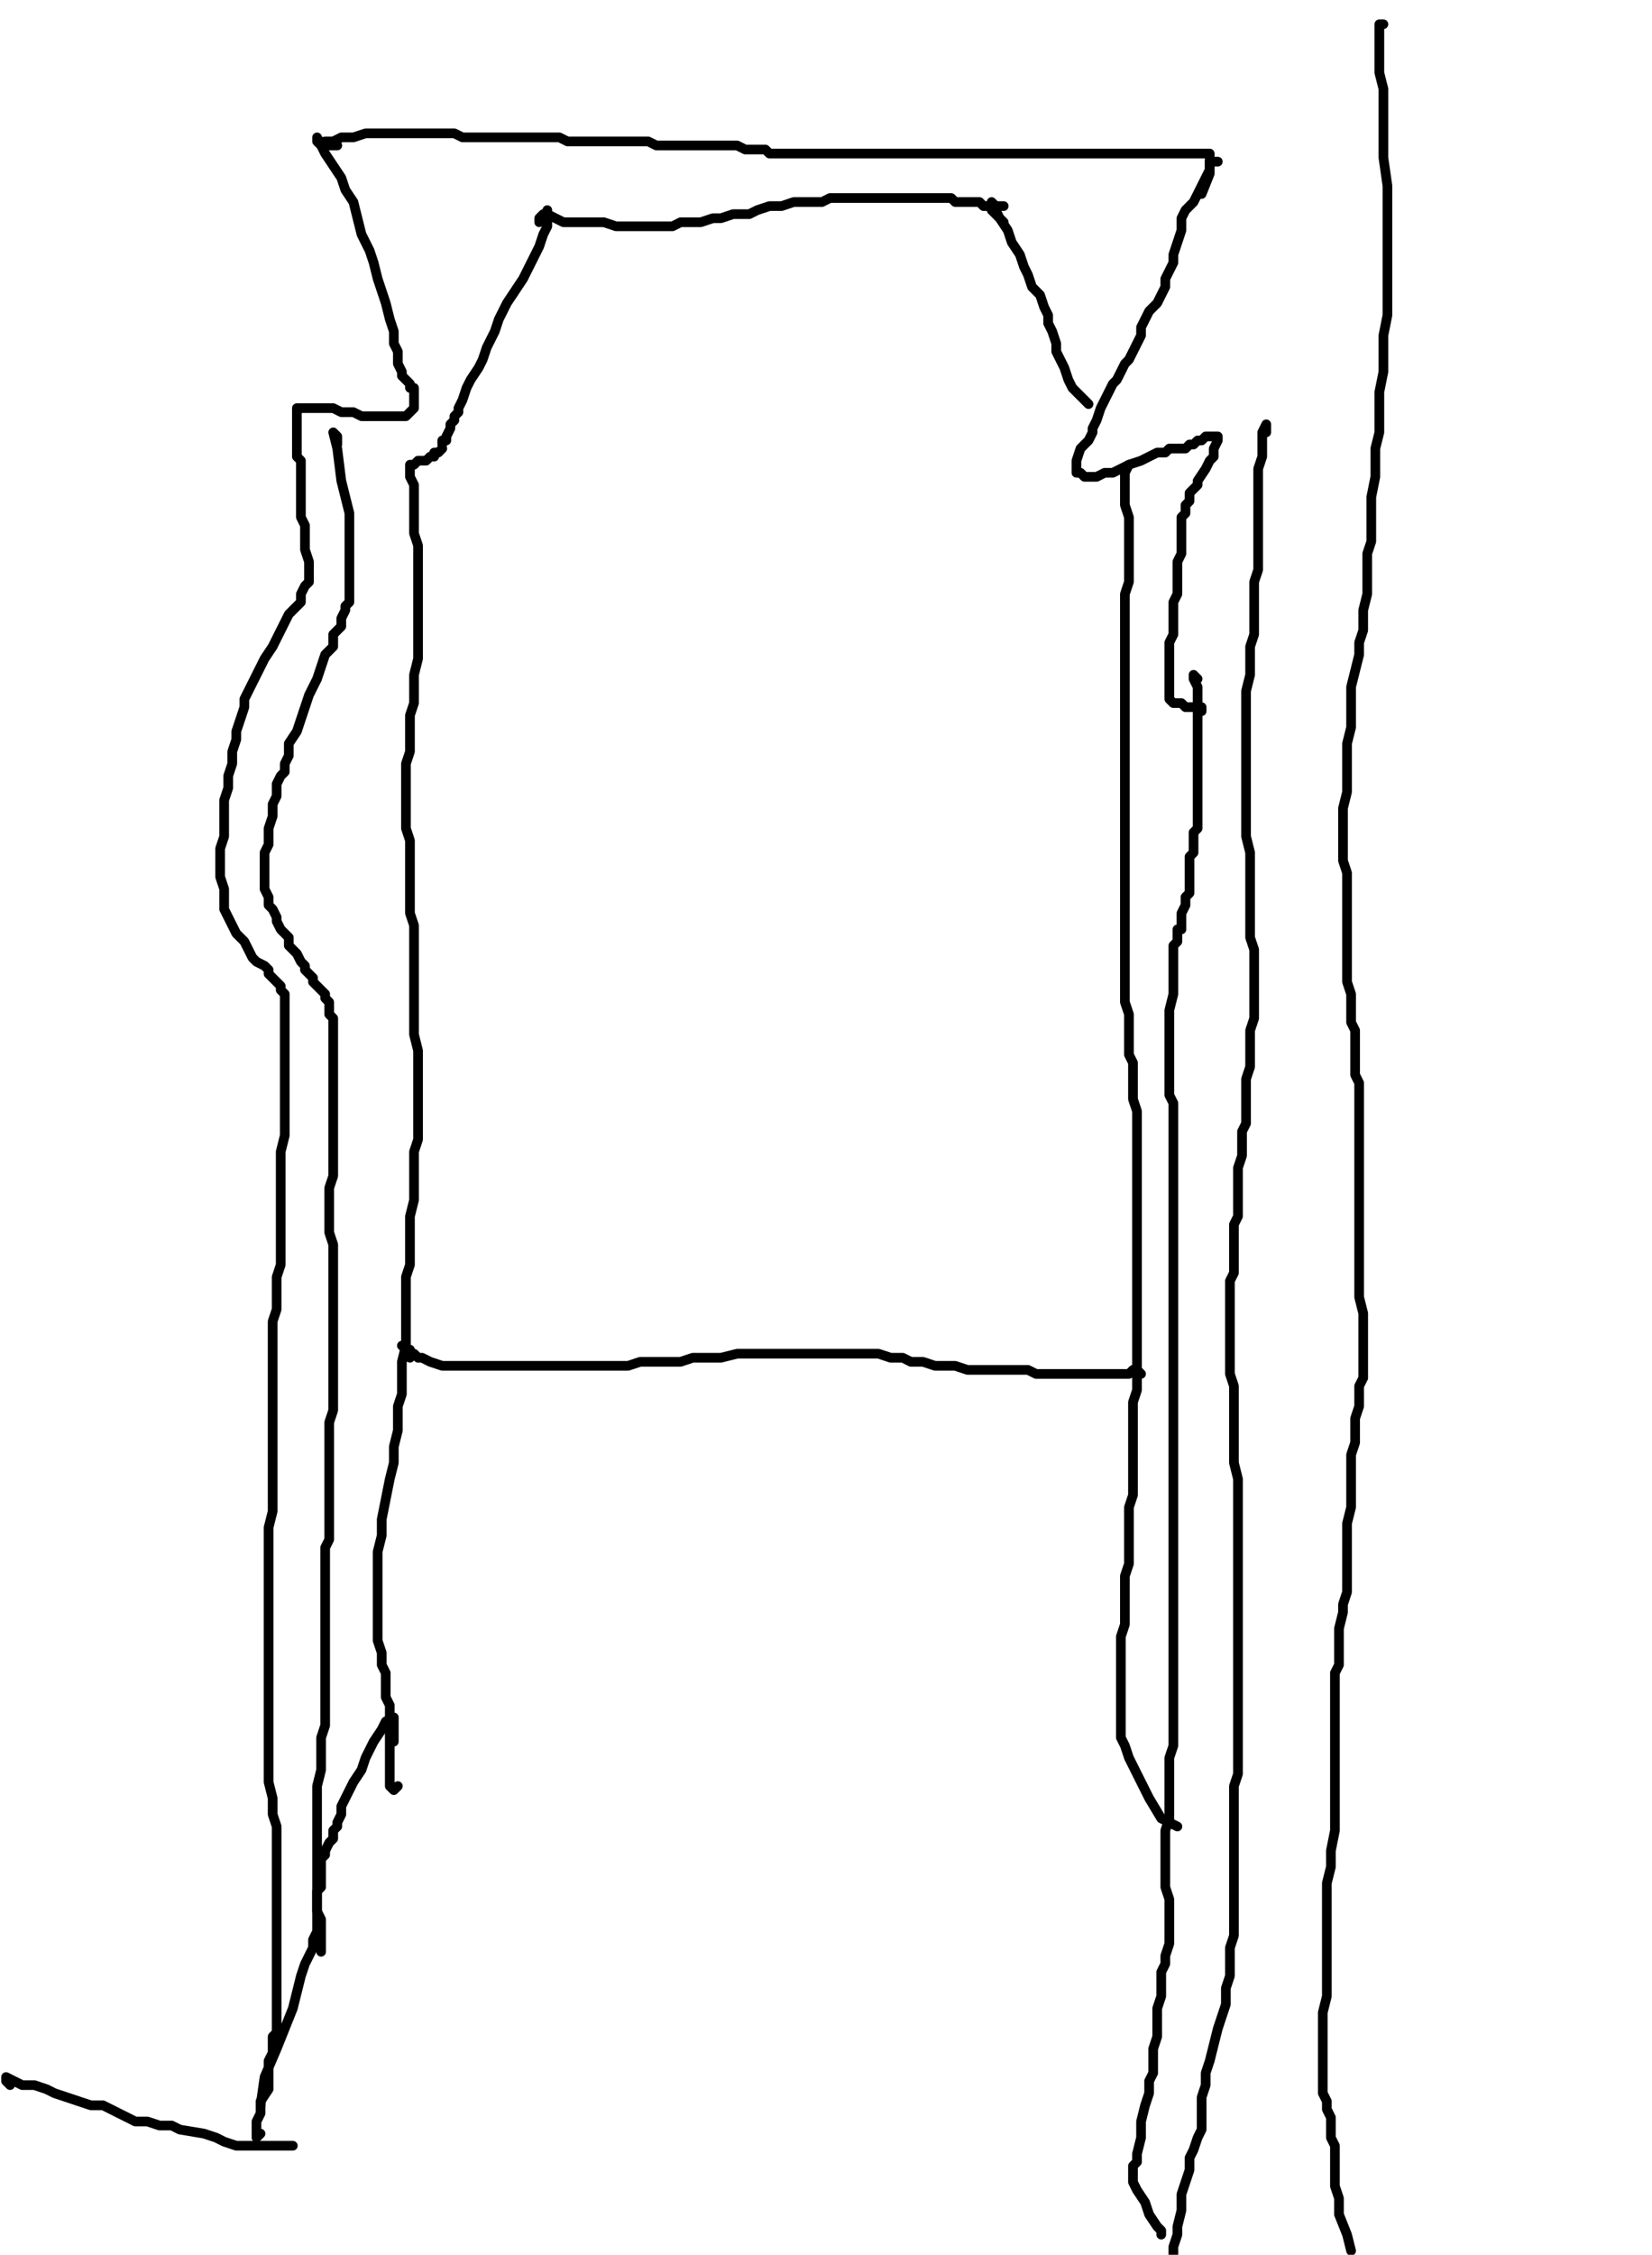 <?xml version="1.0" encoding="utf-8" ?>
<svg baseProfile="full" height="1397" version="1.1" width="1024" xmlns="http://www.w3.org/2000/svg" xmlns:ev="http://www.w3.org/2001/xml-events" xmlns:xlink="http://www.w3.org/1999/xlink"><defs /><path d="M754.86,100.15L752.35,100.15L749.85,100.15L749.85,102.65L749.85,105.15L747.34,110.16L744.84,115.17L742.34,120.18L739.83,125.18L734.83,130.19L732.32,135.2L732.32,142.71L729.82,150.22L727.32,157.73L727.32,162.74L724.81,167.75L722.31,172.75L722.31,177.76L719.8,182.77L717.3,187.78L712.29,192.78L709.79,197.79L707.29,202.8L707.29,207.8L704.78,212.81L702.28,217.82L699.78,222.83L697.27,225.33L694.77,230.34L692.26,235.34L689.76,237.85L687.26,242.86L684.75,247.86L682.25,252.87L679.75,260.38L677.24,265.39L677.24,267.89L674.74,272.9L672.23,275.4L669.73,277.91L667.23,285.42L667.23,287.92L667.23,290.43L667.23,292.93L669.73,292.93L672.23,295.43L674.74,295.43L679.75,295.43L684.75,292.93L689.76,292.93L694.77,290.43L699.78,287.92L707.29,285.42L712.29,282.91L717.3,280.41L722.31,280.41L724.81,277.91L727.32,277.91L729.82,277.91L732.32,277.91L734.83,277.91L737.33,275.4L739.83,275.4L742.34,272.9L744.84,272.9L747.34,270.4L749.85,270.4L752.35,270.4L754.86,270.4L754.86,272.9L752.35,277.91L752.35,282.91L749.85,285.42L747.34,290.43L742.34,297.94L742.34,300.44L739.83,302.94L737.33,305.45L737.33,310.45L734.83,312.96L734.83,317.97L732.32,320.47L732.32,322.97L732.32,327.98L732.32,330.48L732.32,335.49L732.32,338L732.32,343L729.82,348.01L729.82,353.02L729.82,358.02L729.82,363.03L729.82,368.04L727.32,373.05L727.32,378.05L727.32,380.56L727.32,385.56L727.32,393.08L724.81,398.08L724.81,403.09L724.81,410.6L724.81,415.61L724.81,420.62L724.81,425.62L724.81,428.13L724.81,430.63L724.81,433.13L727.32,435.64L732.32,435.64L734.83,438.14L739.83,438.14L742.34,438.14L744.84,438.14L744.84,440.65" fill="none" stroke="#000000" style="-webkit-tap-highlight-color: rgba(0, 0, 0, 0); stroke-linecap: round; stroke-linejoin: round; stroke-width: 6;" /><path d="M742.34,420.62L739.83,418.11L739.83,420.62L742.34,425.62L742.34,433.13L742.34,440.65L742.34,448.16L742.34,455.67L742.34,463.18L742.34,470.69L742.34,478.2L742.34,485.71L742.34,490.72L742.34,495.73L742.34,500.73L742.34,505.74L742.34,508.24L742.34,513.25L739.83,515.76L739.83,520.76L739.83,523.27L739.83,528.27L737.33,530.78L737.33,535.78L737.33,540.79L737.33,543.3L737.33,548.3L737.33,553.31L734.83,555.81L734.83,560.82L732.32,565.83L732.32,568.33L732.32,573.34L732.32,575.84L729.82,575.84L729.82,578.35L729.82,583.35L727.32,585.86L727.32,590.87L727.32,593.37L727.32,598.38L727.32,603.38L727.32,608.39L727.32,613.4L727.32,615.9L724.81,625.92L724.81,630.92L724.81,635.93L724.81,643.44L724.81,648.45L724.81,653.46L724.81,658.46L724.81,665.98L724.81,673.49L724.81,678.49L727.32,683.5L727.32,688.51L727.32,693.52L727.32,701.03L727.32,706.03L727.32,711.04L727.32,718.55L727.32,723.56L727.32,728.57L727.32,733.57L727.32,741.09L727.32,746.09L727.32,753.6L727.32,758.61L727.32,766.12L727.32,771.13L727.32,776.14L727.32,781.14L727.32,786.15L727.32,791.16L727.32,796.17L727.32,801.17L727.32,806.18L727.32,813.69L727.32,818.7L727.32,823.71L727.32,828.71L727.32,836.22L727.32,841.23L727.32,848.74L727.32,856.25L727.32,861.26L727.32,868.77L727.32,876.28L727.32,883.79L727.32,888.8L727.32,896.31L727.32,901.32L727.32,906.33L727.32,913.84L727.32,918.85L727.32,928.86L727.32,933.87L727.32,938.88L727.32,943.88L727.32,948.89L727.32,956.4L727.32,963.91L727.32,971.42L727.32,986.44L727.32,993.96L727.32,998.96L727.32,1006.47L727.32,1013.99L727.32,1021.5L727.32,1029.01L727.32,1036.52L727.32,1044.03L727.32,1049.04L727.32,1056.55L727.32,1064.06L727.32,1074.07L727.32,1081.58L724.81,1089.1L724.81,1096.61L724.81,1104.12L724.81,1111.63L724.81,1119.14L724.81,1126.65L722.31,1134.16L722.31,1141.67L722.31,1151.69L722.31,1159.2L722.31,1169.21L724.81,1176.72L724.81,1181.73L724.81,1189.24L724.81,1196.75L724.81,1204.26L722.31,1211.78L722.31,1216.78L719.8,1221.79L719.8,1226.8L719.8,1231.8L719.8,1236.81L717.3,1244.32L717.3,1254.34L717.3,1261.85L714.8,1269.36L714.8,1274.37L714.8,1279.37L714.8,1284.38L712.29,1289.39L712.29,1296.9L709.79,1304.41L707.29,1314.43L707.29,1324.44L704.78,1334.45L704.78,1339.46L702.28,1341.97L702.28,1344.47L702.28,1346.97L702.28,1349.48L702.28,1351.98L704.78,1356.99L709.79,1364.5L712.29,1372.01L717.3,1379.52L719.8,1382.02L719.8,1384.53" fill="none" stroke="#000000" style="-webkit-tap-highlight-color: rgba(0, 0, 0, 0); stroke-linecap: round; stroke-linejoin: round; stroke-width: 6;" /><path d="M784.9,267.89L784.9,265.39L784.9,262.89L782.4,267.89L782.4,275.4L782.4,280.41L782.4,282.91L779.89,290.43L779.89,300.44L779.89,307.95L779.89,315.46L779.89,320.47L779.89,332.99L779.89,340.5L779.89,345.51L779.89,353.02L777.39,360.53L777.39,368.04L777.39,375.55L777.39,383.06L777.39,393.08L774.89,400.59L774.89,408.1L774.89,418.11L772.38,428.13L772.38,435.64L772.38,443.15L772.38,450.66L772.38,460.67L772.38,468.19L772.38,475.7L772.38,483.21L772.38,490.72L772.38,498.23L772.38,508.24L772.38,518.26L774.89,528.27L774.89,535.78L774.89,543.3L774.89,553.31L774.89,560.82L774.89,570.84L774.89,580.85L777.39,588.36L777.39,595.87L777.39,605.89L777.39,613.4L777.39,620.91L777.39,630.92L774.89,638.44L774.89,645.95L774.89,653.46L774.89,660.97L772.38,668.48L772.38,673.49L772.38,681L772.38,686L772.38,691.01L772.38,696.02L769.88,701.03L769.88,708.54L769.88,716.05L767.37,723.56L767.37,728.57L767.37,733.57L767.37,738.58L767.37,746.09L767.37,753.6L764.87,758.61L764.87,766.12L764.87,773.63L764.87,781.14L764.87,788.66L762.37,793.66L762.37,801.17L762.37,808.68L762.37,813.69L762.37,818.7L762.37,826.21L762.37,831.22L762.37,836.22L762.37,843.74L762.37,851.25L764.87,858.76L764.87,866.27L764.87,873.78L764.87,881.29L764.87,888.8L764.87,898.82L764.87,906.33L767.37,916.34L767.37,923.85L767.37,931.36L767.37,941.38L767.37,951.39L767.37,958.9L767.37,968.92L767.37,973.93L767.37,981.44L767.37,988.95L767.37,996.46L767.37,1003.97L767.37,1008.98L767.37,1016.49L767.37,1024L767.37,1031.51L767.37,1036.52L767.37,1044.03L767.37,1051.54L767.37,1056.55L767.37,1064.06L767.37,1074.07L767.37,1081.58L767.37,1089.1L767.37,1099.11L764.87,1106.62L764.87,1109.12L764.87,1116.64L764.87,1124.15L764.87,1131.66L764.87,1141.67L764.87,1149.18L764.87,1156.69L764.87,1164.21L764.87,1169.21L764.87,1174.22L764.87,1181.73L764.87,1186.74L764.87,1194.25L764.87,1199.26L762.37,1206.77L762.37,1214.28L762.37,1224.29L759.86,1231.8L759.86,1236.81L759.86,1241.82L757.36,1249.33L754.86,1256.84L752.35,1266.86L749.85,1276.87L747.34,1284.38L747.34,1291.89L744.84,1299.4L744.84,1304.41L744.84,1309.42L744.84,1314.43L744.84,1319.43L742.34,1324.44L739.83,1331.95L737.33,1336.96L737.33,1344.47L734.83,1351.98L732.32,1359.49L732.32,1369.51L729.82,1379.52L729.82,1384.53L727.32,1392.04L727.32,1397.05" fill="none" stroke="#000000" style="-webkit-tap-highlight-color: rgba(0, 0, 0, 0); stroke-linecap: round; stroke-linejoin: round; stroke-width: 6;" /><path d="M857.51,15.02L855,15.02L855,17.53L855,25.04L855,32.55L855,40.06L855,45.07L857.51,55.08L857.51,62.59L857.51,72.61L857.51,82.62L857.51,90.13L857.51,97.64L860.01,115.17L860.01,122.68L860.01,130.19L860.01,140.21L860.01,150.22L860.01,160.23L860.01,170.25L860.01,177.76L860.01,187.78L860.01,195.29L857.51,207.8L857.51,220.32L857.51,230.34L855,242.86L855,255.37L855,267.89L852.5,277.91L852.5,287.92L852.5,295.43L850,307.95L850,317.97L850,325.48L850,335.49L847.49,343L847.49,350.51L847.49,358.02L847.49,368.04L844.99,378.05L844.99,390.57L842.48,398.08L842.48,405.59L839.98,415.61L837.48,425.62L837.48,433.13L837.48,440.65L837.48,450.66L834.97,460.67L834.97,470.69L834.97,480.7L834.97,490.72L832.47,500.73L832.47,508.24L832.47,518.26L832.47,528.27L832.47,533.28L834.97,540.79L834.97,550.81L834.97,560.82L834.97,570.84L834.97,578.35L834.97,585.86L834.97,593.37L834.97,600.88L834.97,608.39L837.48,615.9L837.48,623.41L837.48,633.43L839.98,638.44L839.98,645.95L839.98,653.46L839.98,658.46L839.98,665.98L842.48,670.98L842.48,681L842.48,688.51L842.48,696.02L842.48,701.03L842.48,706.03L842.48,713.55L842.48,718.55L842.48,726.06L842.48,733.57L842.48,738.58L842.48,743.59L842.48,746.09L842.48,751.1L842.48,758.61L842.48,763.62L842.48,768.63L842.48,773.63L842.48,778.64L842.48,783.65L842.48,788.66L842.48,791.16L842.48,796.17L842.48,798.67L842.48,803.68L844.99,813.69L844.99,818.7L844.99,823.71L844.99,828.71L844.99,833.72L844.99,841.23L844.99,848.74L844.99,853.75L842.48,858.76L842.48,863.77L842.48,871.28L839.98,878.79L839.98,886.3L839.98,893.81L837.48,901.32L837.48,906.33L837.48,916.34L837.48,923.85L837.48,933.87L834.97,943.88L834.97,951.39L834.97,958.9L834.97,968.92L834.97,978.93L834.97,986.44L832.47,993.96L832.47,998.96L829.97,1008.98L829.97,1016.49L829.97,1024L829.97,1031.51L827.46,1036.52L827.46,1044.03L827.46,1051.54L827.46,1056.55L827.46,1066.56L827.46,1071.57L827.46,1079.08L827.46,1089.1L827.46,1099.11L827.46,1111.63L827.46,1124.15L827.46,1134.16L824.96,1146.68L824.96,1156.69L822.45,1166.71L822.45,1176.72L822.45,1186.74L822.45,1196.75L822.45,1206.77L822.45,1214.28L822.45,1221.79L822.45,1229.3L822.45,1236.81L819.95,1246.83L819.95,1254.34L819.95,1259.34L819.95,1266.86L819.95,1271.86L819.95,1286.89L819.95,1291.89L819.95,1296.9L822.45,1301.91L822.45,1306.91L824.96,1311.92L824.96,1319.43L824.96,1324.44L827.46,1329.45L827.46,1331.95L827.46,1336.96L827.46,1339.46L827.46,1346.97L827.46,1354.48L829.97,1362L829.97,1372.01L834.97,1384.53L837.48,1394.54" fill="none" stroke="#000000" style="-webkit-tap-highlight-color: rgba(0, 0, 0, 0); stroke-linecap: round; stroke-linejoin: round; stroke-width: 6;" /><path d="M199.04,87.63L196.54,87.63L196.54,85.12L196.54,87.63L199.04,90.13L201.55,95.14L206.55,102.65L211.56,110.16L214.06,117.67L219.07,125.18L221.57,135.2L224.08,145.21L229.09,155.23L231.59,162.74L234.09,172.75L236.6,180.26L239.1,187.78L241.6,197.79L244.11,205.3L244.11,212.81L246.61,217.82L246.61,222.83L246.61,225.33L249.11,230.34L249.11,232.84L251.62,235.34L254.12,237.85L254.12,240.35L256.63,240.35L256.63,242.86L256.63,245.36L256.63,247.86L256.63,250.37L256.63,252.87L254.12,255.37L251.62,257.88L249.11,257.88L246.61,257.88L241.6,257.88L239.1,257.88L234.09,257.88L229.09,257.88L224.08,257.88L219.07,255.37L211.56,255.37L206.55,252.87L201.55,252.87L196.54,252.87L194.03,252.87L186.52,252.87L184.02,252.87L184.02,255.37L184.02,257.88L184.02,260.38L184.02,265.39L184.02,267.89L184.02,272.9L184.02,275.4L184.02,280.41L184.02,282.91L186.52,285.42L186.52,287.92L186.52,292.93L186.52,295.43L186.52,297.94L186.52,300.44L186.52,302.94L186.52,305.45L186.52,307.95L186.52,312.96L186.52,315.46L186.52,320.47L189.03,325.48L189.03,330.48L189.03,335.49L189.03,340.5L191.53,348.01L191.53,353.02L191.53,355.52L191.53,360.53L189.03,363.03L186.52,368.04L186.52,373.05L184.02,375.55L179.01,380.56L176.51,385.56L174,390.57L171.5,395.58L169,400.59L163.99,408.1L161.49,413.11L158.98,418.11L156.48,423.12L153.98,428.13L151.47,433.13L151.47,438.14L148.97,445.65L146.46,453.16L146.46,458.17L143.96,465.68L143.96,473.19L141.46,480.7L141.46,488.22L138.95,495.73L138.95,503.24L138.95,518.26L136.45,525.77L136.45,530.78L136.45,538.29L136.45,543.3L138.95,550.81L138.95,558.32L138.95,563.33L141.46,568.33L143.96,573.34L146.46,578.35L148.97,580.85L151.47,583.35L153.98,588.36L156.48,593.37L158.98,595.87L163.99,598.38L166.49,600.88L166.49,603.38L169,605.89L171.5,608.39L174,610.89L174,613.4L176.51,615.9L176.51,618.41L176.51,620.91L176.51,623.41L176.51,625.92L176.51,630.92L176.51,635.93L176.51,640.94L176.51,645.95L176.51,653.46L176.51,658.46L176.51,665.98L176.51,673.49L176.51,681L176.51,688.51L176.51,696.02L176.51,703.53L174,713.55L174,723.56L174,733.57L174,743.59L174,751.1L174,758.61L174,766.12L174,776.14L174,783.65L171.5,791.16L171.5,801.17L171.5,811.19L169,818.7L169,828.71L169,836.22L169,843.74L169,853.75L169,861.26L169,881.29L169,888.8L169,898.82L169,908.83L169,918.85L169,928.86L169,936.37L166.49,946.39L166.49,956.4L166.49,966.42L166.49,973.93L166.49,981.44L166.49,988.95L166.49,996.46L166.49,1003.97L166.49,1013.99L166.49,1024L166.49,1034.01L166.49,1041.53L166.49,1049.04L166.49,1056.55L166.49,1064.06L166.49,1071.57L166.49,1081.58L166.49,1089.1L166.49,1096.61L166.49,1104.12L169,1114.13L169,1124.15L171.5,1131.66L171.5,1136.67L171.5,1144.18L171.5,1149.18L171.5,1156.69L171.5,1161.7L171.5,1169.21L171.5,1174.22L171.5,1179.23L171.5,1186.74L171.5,1191.75L171.5,1199.26L171.5,1204.26L171.5,1209.27L171.5,1216.78L171.5,1224.29L171.5,1229.3L171.5,1236.81L171.5,1244.32L171.5,1249.33L171.5,1254.34L171.5,1259.34L169,1261.85L169,1266.86L169,1271.86L166.49,1276.87L166.49,1281.88L166.49,1284.38L166.49,1289.39L166.49,1294.4L161.49,1301.91L161.49,1309.42L158.98,1314.43L158.98,1319.43L158.98,1324.44L161.49,1321.94" fill="none" stroke="#000000" style="-webkit-tap-highlight-color: rgba(0, 0, 0, 0); stroke-linecap: round; stroke-linejoin: round; stroke-width: 6;" /><path d="M209.06,275.4L209.06,272.9L209.06,270.4L206.55,267.89L209.06,277.91L211.56,297.94L216.57,317.97L216.57,327.98L216.57,332.99L216.57,340.5L216.57,345.51L216.57,350.51L216.57,355.52L216.57,360.53L216.57,365.54L216.57,368.04L216.57,370.54L216.57,373.05L214.06,375.55L214.06,378.05L211.56,383.06L211.56,385.56L211.56,388.07L209.06,390.57L206.55,393.08L206.55,400.59L201.55,405.59L199.04,413.11L196.54,420.62L194.03,425.62L191.53,430.63L189.03,438.14L186.52,445.65L184.02,453.16L179.01,460.67L179.01,468.19L176.51,473.19L176.51,478.2L174,480.7L171.5,485.71L171.5,493.22L169,498.23L169,505.74L166.49,513.25L166.49,518.26L166.49,523.27L163.99,528.27L163.99,533.28L163.99,535.78L163.99,540.79L163.99,545.8L163.99,550.81L166.49,555.81L166.49,560.82L169,563.33L171.5,568.33L171.5,570.84L174,575.84L176.51,578.35L179.01,580.85L179.01,585.86L181.52,588.36L184.02,590.87L186.52,595.87L189.03,598.38L189.03,600.88L191.53,603.38L194.03,605.89L194.03,608.39L196.54,610.89L199.04,613.4L201.55,615.9L201.55,618.41L204.05,620.91L204.05,625.92L204.05,628.42L206.55,630.92L206.55,633.43L206.55,638.44L206.55,643.44L206.55,648.45L206.55,653.46L206.55,655.96L206.55,660.97L206.55,665.98L206.55,670.98L206.55,678.49L206.55,686L206.55,691.01L206.55,696.02L206.55,701.03L206.55,706.03L206.55,713.55L206.55,721.06L206.55,728.57L204.05,736.08L204.05,741.09L204.05,743.59L204.05,748.6L204.05,756.11L204.05,763.62L206.55,771.13L206.55,778.64L206.55,783.65L206.55,788.66L206.55,796.17L206.55,801.17L206.55,806.18L206.55,813.69L206.55,818.7L206.55,823.71L206.55,831.22L206.55,838.73L206.55,843.74L206.55,851.25L206.55,858.76L206.55,866.27L206.55,873.78L204.05,881.29L204.05,888.8L204.05,898.82L204.05,906.33L204.05,916.34L204.05,926.36L204.05,931.36L204.05,938.88L204.05,946.39L204.05,953.9L201.55,958.9L201.55,966.42L201.55,973.93L201.55,983.94L201.55,993.96L201.55,1001.47L201.55,1006.47L201.55,1013.99L201.55,1024L201.55,1036.52L201.55,1049.04L201.55,1059.05L201.55,1069.07L199.04,1076.58L199.04,1086.59L199.04,1096.61L196.54,1106.62L196.54,1116.64L196.54,1126.65L196.54,1134.16L196.54,1141.67L196.54,1149.18L196.54,1156.69L196.54,1161.7L196.54,1169.21L196.54,1174.22L196.54,1176.72L196.54,1179.23L196.54,1184.23L199.04,1189.24L199.04,1194.25L199.04,1199.26L199.04,1204.26L199.04,1209.27" fill="none" stroke="#000000" style="-webkit-tap-highlight-color: rgba(0, 0, 0, 0); stroke-linecap: round; stroke-linejoin: round; stroke-width: 6;" /><path d="M339.25,130.19L339.25,132.69L339.25,135.2L339.25,137.7L339.25,140.21L336.74,145.21L334.24,152.72L329.23,162.74L324.22,172.75L319.22,180.26L314.21,187.78L309.2,197.79L306.7,205.3L301.69,215.32L299.19,222.83L296.68,227.83L291.68,235.34L289.17,240.35L286.67,247.86L284.17,252.87L284.17,255.37L281.66,257.88L281.66,260.38L279.16,262.89L279.16,265.39L276.66,270.4L276.66,272.9L274.15,272.9L274.15,275.4" fill="none" stroke="#000000" style="-webkit-tap-highlight-color: rgba(0, 0, 0, 0); stroke-linecap: round; stroke-linejoin: round; stroke-width: 6;" /><path d="M274.15,277.91L271.65,280.41L269.14,280.41L269.14,282.91L266.64,282.91L264.14,285.42L261.63,285.42L259.13,285.42L256.63,287.92L254.12,287.92L254.12,290.43L254.12,292.93L254.12,295.43L256.63,300.44L256.63,312.96L256.63,320.47L256.63,330.48L259.13,338L259.13,345.51L259.13,365.54L259.13,373.05L259.13,383.06L259.13,393.08L259.13,400.59L259.13,408.1L256.63,418.11L256.63,425.62L256.63,435.64L254.12,443.15L254.12,450.66L254.12,458.17L254.12,465.68L251.62,473.19L251.62,483.21L251.62,490.72L251.62,498.23L251.62,508.24L251.62,513.25L254.12,520.76L254.12,528.27L254.12,535.78L254.12,543.3L254.12,550.81L254.12,558.32L254.12,565.83L256.63,573.34L256.63,580.85L256.63,588.36L256.63,595.87L256.63,605.89L256.63,615.9L256.63,625.92L256.63,633.43L256.63,640.94L259.13,650.95L259.13,658.46L259.13,668.48L259.13,678.49L259.13,688.51L259.13,696.02L259.13,706.03L256.63,713.55L256.63,723.56L256.63,733.57L256.63,743.59L254.12,753.6L254.12,763.62L254.12,773.63L254.12,783.65L251.62,791.16L251.62,801.17L251.62,808.68L251.62,816.2L251.62,826.21L251.62,833.72L249.11,843.74L249.11,851.25L249.11,856.25L249.11,863.77L246.61,871.28L246.61,878.79L246.61,886.3L244.11,896.31L244.11,906.33L241.6,916.34L239.1,928.86L236.6,941.38L236.6,951.39L234.09,961.41L234.09,968.92L234.09,973.93L234.09,981.44L234.09,988.95L234.09,998.96L234.09,1006.47L234.09,1016.49L236.6,1024L236.6,1031.51L239.1,1036.52L239.1,1041.53L239.1,1051.54L241.6,1056.55L241.6,1064.06L241.6,1074.07L241.6,1081.58L241.6,1089.1L241.6,1094.1L241.6,1101.61L241.6,1106.62L244.11,1109.12L246.61,1106.62" fill="none" stroke="#000000" style="-webkit-tap-highlight-color: rgba(0, 0, 0, 0); stroke-linecap: round; stroke-linejoin: round; stroke-width: 6;" /><path d="M244.11,1079.08L244.11,1076.58L244.11,1074.07L244.11,1071.57L244.11,1069.07L244.11,1066.56L244.11,1064.06L239.1,1066.56L236.6,1071.57L231.59,1079.08L226.58,1089.1L224.08,1096.61L219.07,1104.12L216.57,1109.12L214.06,1114.13L211.56,1119.14L211.56,1124.15L209.06,1129.15L209.06,1131.66L206.55,1134.16L206.55,1139.17L204.05,1141.67L201.55,1146.68L201.55,1149.18L199.04,1151.69L199.04,1156.69L199.04,1161.7L199.04,1164.21L199.04,1169.21L196.54,1171.72L196.54,1174.22L196.54,1176.72L196.54,1179.23L196.54,1181.73L196.54,1186.74L196.54,1191.75L196.54,1196.75L194.03,1201.76L194.03,1206.77L191.53,1211.78L189.03,1216.78L186.52,1224.29L184.02,1234.31L181.52,1244.32L176.51,1256.84L171.5,1269.36L163.99,1286.89L161.49,1304.41" fill="none" stroke="#000000" style="-webkit-tap-highlight-color: rgba(0, 0, 0, 0); stroke-linecap: round; stroke-linejoin: round; stroke-width: 6;" /><path d="M6.26,1291.89L3.76,1289.39L3.76,1286.89L8.76,1289.39L13.77,1291.89L21.28,1291.89L28.79,1294.4L33.8,1296.9L41.31,1299.4L48.82,1301.91L56.33,1304.41L63.84,1304.41L68.85,1306.91L73.86,1309.42L78.87,1311.92L83.87,1314.43L91.38,1314.43L98.89,1316.93L101.4,1316.93L106.41,1316.93L111.41,1319.43L126.44,1321.94L133.95,1324.44L138.95,1326.94L146.46,1329.45L151.47,1329.45L158.98,1329.45L163.99,1329.45L171.5,1329.45L181.52,1329.45" fill="none" stroke="#000000" style="-webkit-tap-highlight-color: rgba(0, 0, 0, 0); stroke-linecap: round; stroke-linejoin: round; stroke-width: 6;" /><path d="M699.78,287.92L697.27,292.93L697.27,295.43L697.27,307.95L697.27,312.96L699.78,320.47L699.78,325.48L699.78,330.48L699.78,338L699.78,345.51L699.78,353.02L699.78,360.53L697.27,368.04L697.27,375.55L697.27,383.06L697.27,390.57L697.27,398.08L697.27,405.59L697.27,415.61L697.27,423.12L697.27,430.63L697.27,440.65L697.27,448.16L697.27,455.67L697.27,463.18L697.27,470.69L697.27,478.2L697.27,485.71L697.27,493.22L697.27,500.73L697.27,508.24L697.27,515.76L697.27,520.76L697.27,528.27L697.27,535.78L697.27,543.3L697.27,550.81L697.27,558.32L697.27,565.83L697.27,570.84L697.27,578.35L697.27,585.86L697.27,590.87L697.27,598.38L697.27,605.89L697.27,613.4L697.27,620.91L699.78,628.42L699.78,635.93L699.78,645.95L699.78,653.46L702.28,658.46L702.28,665.98L702.28,673.49L702.28,681L704.78,688.51L704.78,696.02L704.78,701.03L704.78,708.54L704.78,718.55L704.78,726.06L704.78,736.08L704.78,743.59L704.78,751.1L704.78,761.11L704.78,768.63L704.78,776.14L704.78,783.65L704.78,791.16L704.78,798.67L704.78,808.68L704.78,816.2L704.78,821.2L704.78,828.71L704.78,836.22L704.78,841.23L704.78,848.74L704.78,856.25L704.78,861.26L702.28,868.77L702.28,873.78L702.28,881.29L702.28,888.8L702.28,896.31L702.28,903.82L702.28,911.33L702.28,918.85L702.28,926.36L699.78,933.87L699.78,943.88L699.78,948.89L699.78,956.4L699.78,963.91L699.78,968.92L697.27,976.43L697.27,986.44L697.27,993.96L697.27,1001.47L697.27,1006.47L694.77,1013.99L694.77,1018.99L694.77,1026.5L694.77,1034.01L694.77,1041.53L694.77,1049.04L694.77,1054.04L694.77,1056.55L694.77,1061.56L694.77,1066.56L694.77,1069.07L694.77,1071.57L694.77,1074.07L694.77,1076.58L697.27,1081.58L699.78,1089.1L704.78,1099.11L712.29,1114.13L719.8,1126.65L729.82,1131.66" fill="none" stroke="#000000" style="-webkit-tap-highlight-color: rgba(0, 0, 0, 0); stroke-linecap: round; stroke-linejoin: round; stroke-width: 6;" /><path d="M334.24,137.7L334.24,135.2L336.74,132.69L339.25,132.69L344.25,135.2L349.26,137.7L354.27,137.7L359.28,137.7L364.28,137.7L369.29,137.7L374.3,137.7L381.81,140.21L389.32,140.21L396.83,140.21L401.84,140.21L409.35,140.21L416.86,140.21L421.87,137.7L429.38,137.7L434.39,137.7L441.9,135.2L446.9,135.2L454.42,132.69L459.42,132.69L464.43,132.69L469.44,130.19L476.95,127.69L484.46,127.69L491.97,125.18L496.98,125.18L504.49,125.18L509.5,125.18L514.5,122.68L522.01,122.68L527.02,122.68L532.03,122.68L537.04,122.68L542.04,122.68L549.56,122.68L554.56,122.68L562.07,122.68L567.08,122.68L572.09,122.68L577.1,122.68L579.6,122.68L584.61,122.68L589.61,122.68L592.12,125.18L594.62,125.18L599.63,125.18L602.13,125.18L607.14,125.18L609.64,127.69L612.15,127.69L614.65,127.69L619.66,127.69L622.16,127.69" fill="none" stroke="#000000" style="-webkit-tap-highlight-color: rgba(0, 0, 0, 0); stroke-linecap: round; stroke-linejoin: round; stroke-width: 6;" /><path d="M622.16,137.7L617.15,132.69L614.65,130.19L614.65,125.18L617.15,127.69L617.15,130.19L619.66,135.2L624.67,142.71L627.17,150.22L632.18,157.73L634.68,165.24L637.18,170.25L639.69,177.76L644.69,182.77L647.2,190.28L649.7,195.29L649.7,200.29L652.21,205.3L654.71,212.81L654.71,217.82L657.21,222.83L659.72,227.83L662.22,235.34L664.72,240.35L667.23,242.86L669.73,245.36L672.23,247.86L674.74,250.37" fill="none" stroke="#000000" style="-webkit-tap-highlight-color: rgba(0, 0, 0, 0); stroke-linecap: round; stroke-linejoin: round; stroke-width: 6;" /><path d="M209.06,90.13L206.55,90.13L204.05,90.13L201.55,90.13L201.55,87.63L204.05,87.63L206.55,87.63L211.56,85.12L219.07,85.12L226.58,82.62L234.09,82.62L241.6,82.62L246.61,82.62L251.62,82.62L256.63,82.62L261.63,82.62L269.14,82.62L276.66,82.62L281.66,82.62L286.67,85.12L291.68,85.12L296.68,85.12L301.69,85.12L306.7,85.12L311.71,85.12L316.71,85.12L319.22,85.12L326.73,85.12L331.74,85.12L339.25,85.12L344.25,85.12L346.76,85.12L351.77,87.63L356.77,87.63L361.78,87.63L366.79,87.63L371.79,87.63L376.8,87.63L381.81,87.63L386.82,87.63L391.82,87.63L396.83,87.63L401.84,87.63L406.85,90.13L411.85,90.13L416.86,90.13L421.87,90.13L426.88,90.13L431.88,90.13L439.39,90.13L449.41,90.13L451.91,90.13L456.92,90.13L461.93,92.64L464.43,92.64L469.44,92.64L474.44,92.64L476.95,95.14L481.96,95.14L486.96,95.14L491.97,95.14L496.98,95.14L504.49,95.14L509.5,95.14L514.5,95.14L519.51,95.14L524.52,95.14L529.53,95.14L534.53,95.14L539.54,95.14L544.55,95.14L549.56,95.14L552.06,95.14L557.07,95.14L564.58,95.14L569.58,95.14L574.59,95.14L579.6,95.14L584.61,95.14L589.61,95.14L594.62,95.14L599.63,95.14L604.64,95.14L609.64,95.14L614.65,95.14L619.66,95.14L624.67,95.14L629.67,95.14L637.18,95.14L642.19,95.14L647.2,95.14L652.21,95.14L657.21,95.14L662.22,95.14L667.23,95.14L672.23,95.14L677.24,95.14L682.25,95.14L687.26,95.14L692.26,95.14L697.27,95.14L699.78,95.14L704.78,95.14L709.79,95.14L712.29,95.14L717.3,95.14L722.31,95.14L727.32,95.14L729.82,95.14L734.83,95.14L737.33,95.14L739.83,95.14L742.34,95.14L744.84,95.14L747.34,95.14L749.85,95.14L749.85,97.64L749.85,100.15L749.85,107.66L744.84,120.18" fill="none" stroke="#000000" style="-webkit-tap-highlight-color: rgba(0, 0, 0, 0); stroke-linecap: round; stroke-linejoin: round; stroke-width: 6;" /><path d="M254.12,841.23L254.12,838.73L254.12,836.22L251.62,836.22L249.11,833.72L251.62,836.22L256.63,838.73L259.13,841.23L261.63,841.23L266.64,843.74L274.15,846.24L281.66,846.24L289.17,846.24L294.18,846.24L301.69,846.24L311.71,846.24L321.72,846.24L331.74,846.24L339.25,846.24L349.26,846.24L359.28,846.24L369.29,846.24L379.31,846.24L389.32,846.24L396.83,843.74L406.85,843.74L414.36,843.74L421.87,843.74L429.38,841.23L439.39,841.23L446.9,841.23L456.92,838.73L471.94,838.73L479.45,838.73L484.46,838.73L491.97,838.73L499.48,838.73L506.99,838.73L514.5,838.73L519.51,838.73L524.52,838.73L529.53,838.73L537.04,838.73L544.55,838.73L552.06,841.23L559.57,841.23L564.58,843.74L572.09,843.74L579.6,846.24L587.11,846.24L592.12,846.24L599.63,848.74L604.64,848.74L609.64,848.74L614.65,848.74L619.66,848.74L624.67,848.74L632.18,848.74L637.18,848.74L642.19,851.25L647.2,851.25L649.7,851.25L654.71,851.25L657.21,851.25L662.22,851.25L664.72,851.25L669.73,851.25L674.74,851.25L679.75,851.25L684.75,851.25L689.76,851.25L694.77,851.25L699.78,851.25L702.28,848.74L704.78,848.74L707.29,851.25" fill="none" stroke="#000000" style="-webkit-tap-highlight-color: rgba(0, 0, 0, 0); stroke-linecap: round; stroke-linejoin: round; stroke-width: 6;" /></svg>